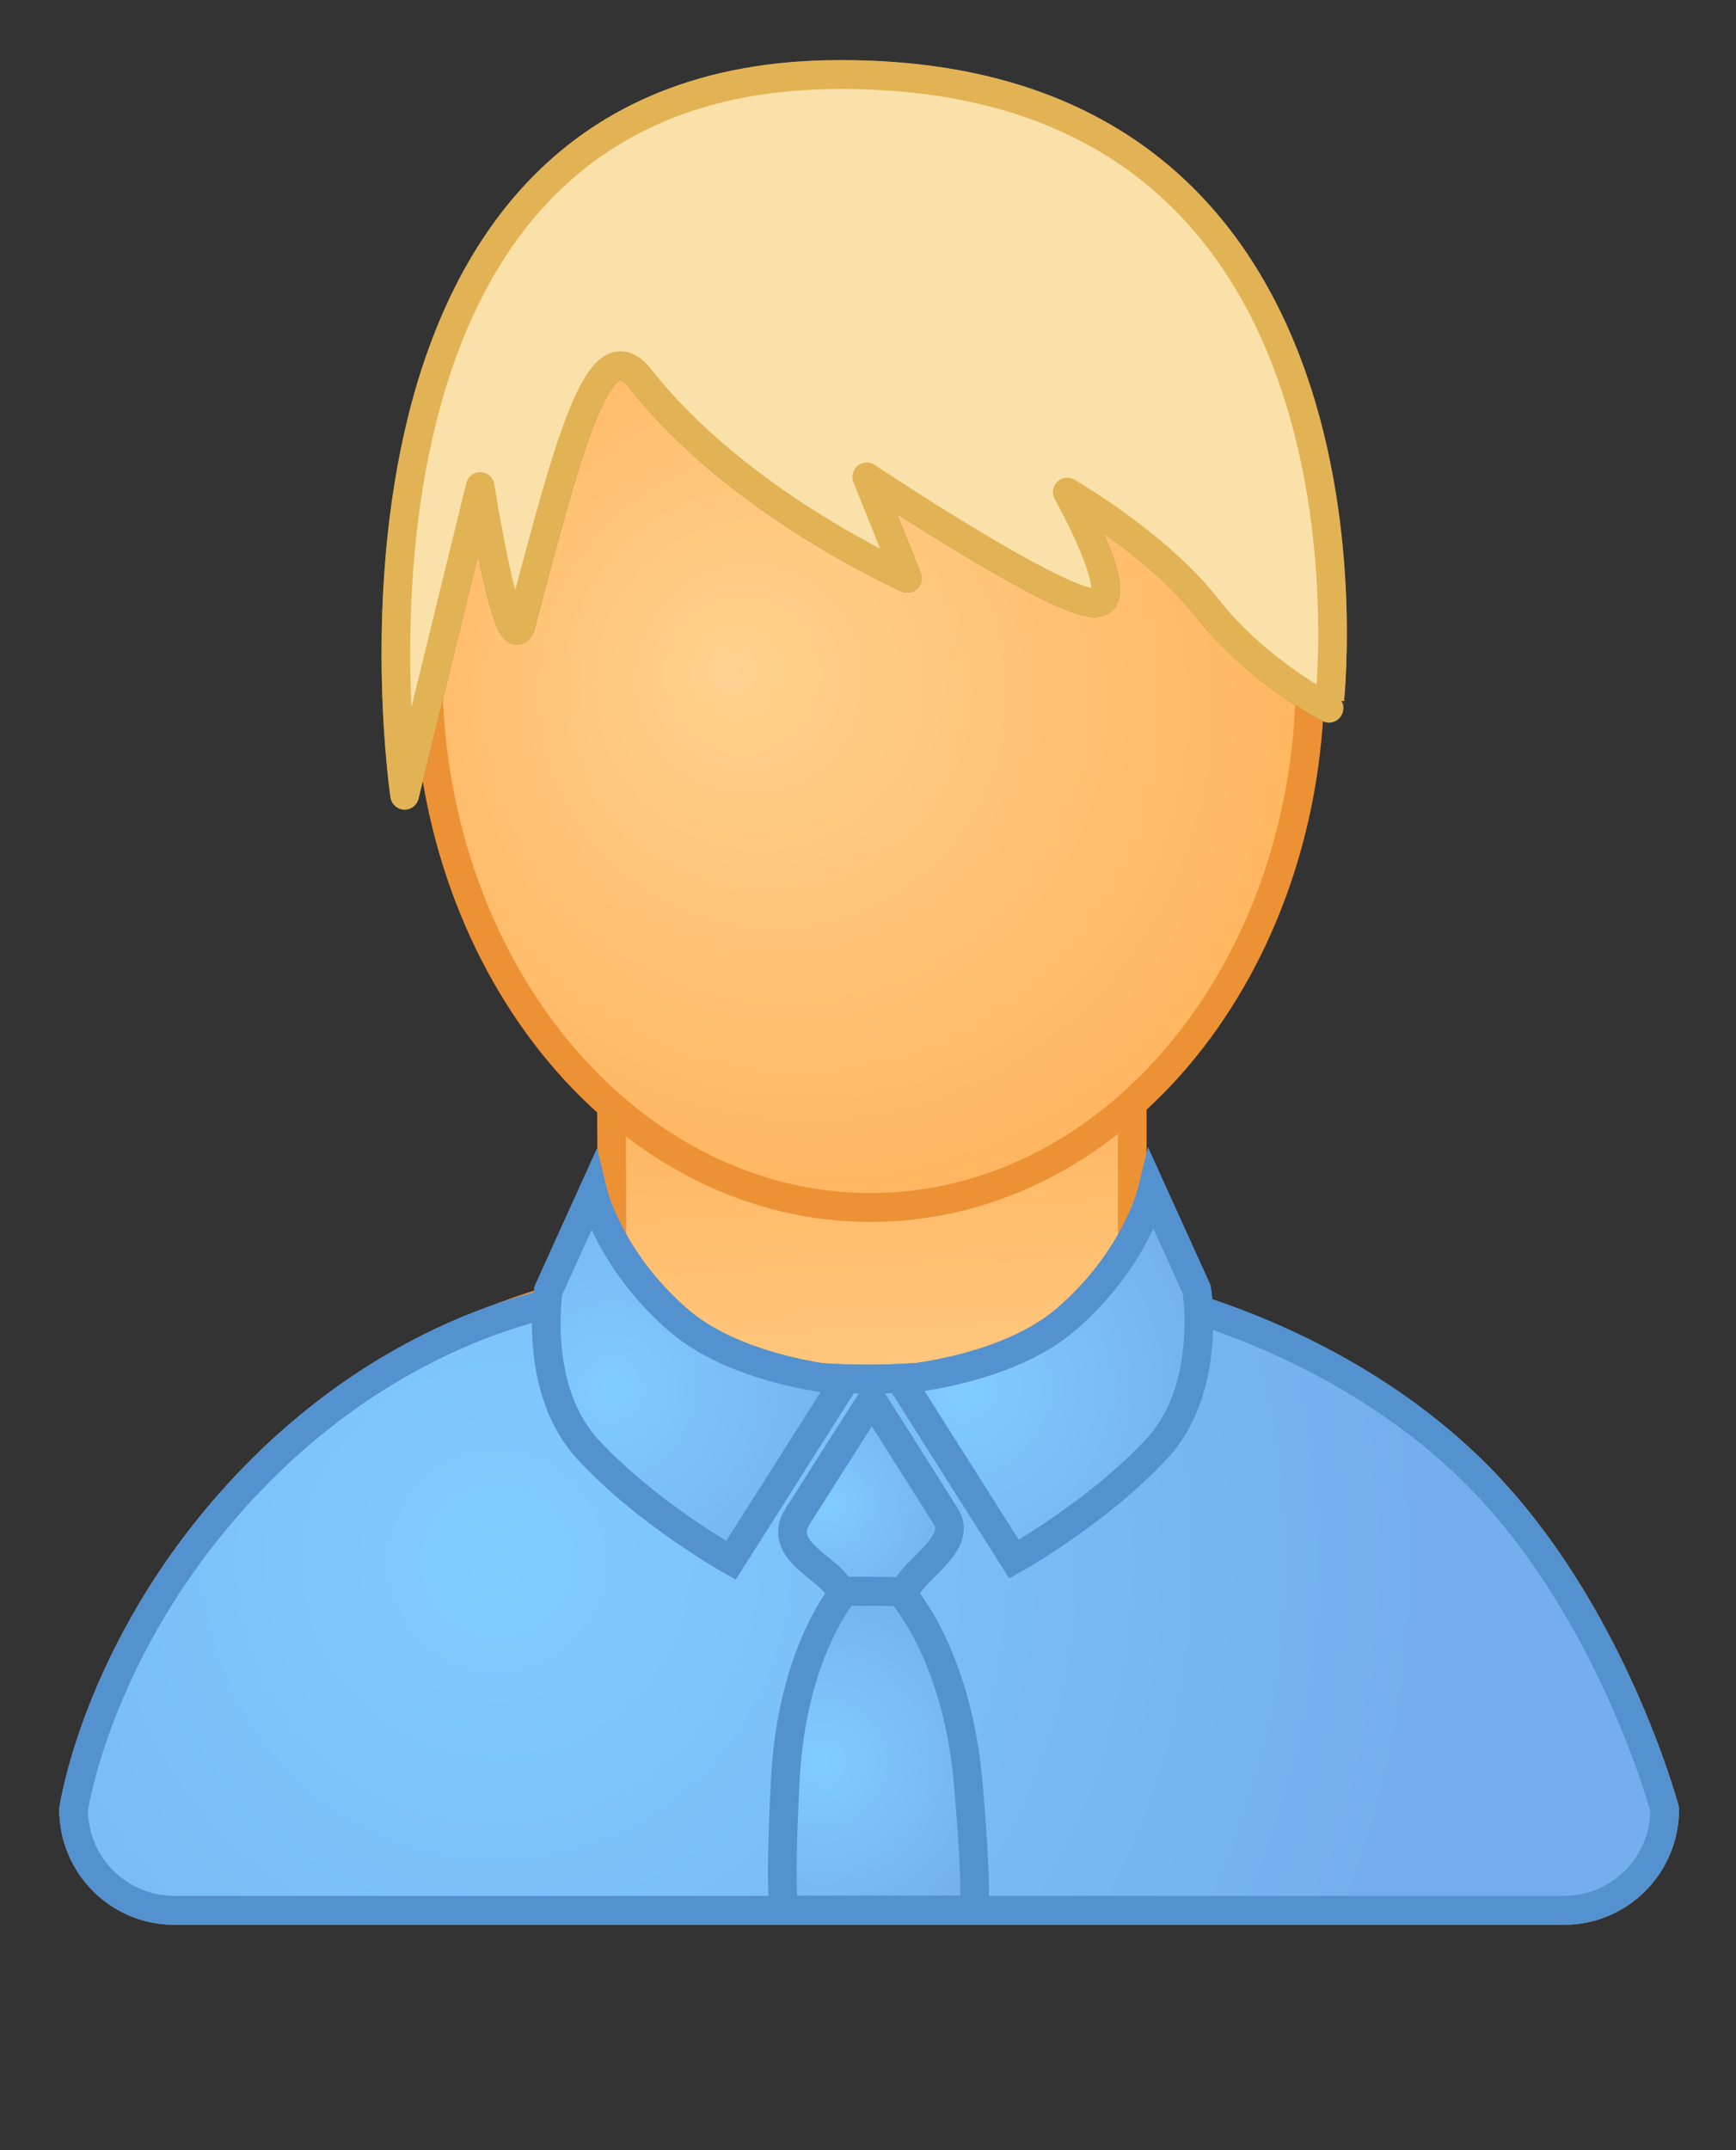 <?xml version="1.0" encoding="UTF-8"?><svg xmlns="http://www.w3.org/2000/svg" xmlns:xlink="http://www.w3.org/1999/xlink" fill-opacity="1" color-rendering="auto" color-interpolation="auto" text-rendering="auto" stroke="black" stroke-linecap="square" width="525" stroke-miterlimit="10" shape-rendering="auto" stroke-opacity="1" fill="black" stroke-dasharray="none" font-weight="normal" stroke-width="1" height="650" font-family="'Dialog'" font-style="normal" stroke-linejoin="miter" font-size="12px" stroke-dashoffset="0" image-rendering="auto">
  <rect width="100%" height="100%" fill="#333333" stroke="none"/>
  <!--Generated by ySVG 2.5-->
  <defs id="genericDefs"/>
  <g>
    <defs id="defs1">
      <clipPath clipPathUnits="userSpaceOnUse" id="clipPath1">
        <path d="M0 0 L525 0 L525 650 L0 650 L0 0 Z"/>
      </clipPath>
      <clipPath clipPathUnits="userSpaceOnUse" id="clipPath2">
        <path d="M125 161 L365.692 161 L365.692 459 L125 459 L125 161 Z"/>
      </clipPath>
      <clipPath clipPathUnits="userSpaceOnUse" id="clipPath3">
        <path d="M-2.071 0.164 L58.547 0.164 L58.547 74.558 L-2.071 74.558 L-2.071 0.164 Z"/>
      </clipPath>
    </defs>
    <g text-rendering="geometricPrecision" shape-rendering="geometricPrecision" transform="matrix(8.661,0,0,8.737,17.936,-1.433)">
      <g clip-path="url(#clipPath3)">
        <svg xml:space="preserve" opacity="1" writing-mode="lr-tb" stop-color="rgb(0, 0, 0)" shape-rendering="auto" glyph-orientation-horizontal="0deg" color-profile="auto" lighting-color="rgb(255, 255, 255)" color="rgb(0, 0, 0)" font-weight="400" alignment-baseline="auto" font-style="normal" version="1.1" color-interpolation-filters="linearrgb" text-anchor="start" stroke-linecap="butt" color-interpolation="srgb" font-variant="normal" word-spacing="normal" fill-opacity="1" text-rendering="auto" clip-path="none" text-decoration="none" letter-spacing="normal" viewBox="0 0 57 65" glyph-orientation-vertical="auto" display="inline" font-size-adjust="none" overflow="visible" fill="rgb(0, 0, 0)" font-stretch="normal" stroke-dasharray="none" id="svg1.Ebene_1" stroke-miterlimit="4" stop-opacity="1" color-rendering="auto" font-size="12" pointer-events="visiblepainted" mask="none" direction="ltr" baseline-shift="baseline" enable-background="new 0 0 57 65" fill-rule="nonzero" image-rendering="auto" stroke-dashoffset="0" width="57px" marker-end="none" clip="auto" cursor="auto" stroke="none" filter="none" visibility="visible" kerning="auto" stroke-width="1" font-family="&quot;Arial&quot;,&quot;Helvetica&quot;,sans-serif" flood-opacity="1" clip-rule="nonzero" src="none" height="65px" unicode-bidi="normal" stroke-linejoin="miter" stroke-opacity="1" flood-color="rgb(0, 0, 0)" dominant-baseline="auto" marker-start="none" x="0px" marker-mid="none" y="0px">
<g>
	
		<linearGradient gradientTransform="matrix(1 0 0 1 0.32 -3091.766)" x1="26.34" x2="27.581" gradientUnits="userSpaceOnUse" y1="3115.727" y2="3145.524" id="svg1.SVGID_1_">
		<stop offset="0.271" style="stop-color:#FFAB4F"/>
		<stop offset="1" style="stop-color:#FFD28F"/>
	</linearGradient>
	<path fill="url(#svg1.SVGID_1_)" d="M49.529,51.225c-4.396-4.396-10.951-5.884-12.063-6.109   V37.8H19.278c0,0,0.038,6.903,0,6.868c0,0-6.874,0.997-12.308,6.432C1.378,56.691,0.5,62.77,0.5,62.77   c0,1.938,1.575,3.492,3.523,3.492h48.51c1.947,0,3.521-1.558,3.521-3.492C56.055,62.768,54.211,55.906,49.529,51.225z" stroke-miterlimit="10" stroke="#ED9135"/>
	
		<radialGradient gradientTransform="matrix(1 0 0 1 0.32 -3091.766)" gradientUnits="userSpaceOnUse" r="23.425" cx="27.584" id="svg1.face_x5F_white_1_" cy="3117.492" fx="23.014" fy="3115.002">
		<stop offset="0" style="stop-color:#FFD28F"/>
		<stop offset="1" style="stop-color:#FFAB4F"/>
	</radialGradient>
	<path fill="url(#svg1.face_x5F_white_1_)" id="svg1.face_x5F_white_3_" d="M43.676,23.357   c0.086,10.2-6.738,18.52-15.25,18.586c-8.5,0.068-15.464-8.146-15.55-18.344C12.794,13.4,19.618,5.079,28.123,5.012   C36.627,4.945,43.59,13.158,43.676,23.357z" stroke-miterlimit="10" stroke="#ED9135"/>
	
		<linearGradient gradientTransform="matrix(0.275 0 0 -0.273 -1752.885 -3351.735)" x1="6468.501" x2="6492.13" gradientUnits="userSpaceOnUse" y1="-12291.52" y2="-12384.969" id="svg1.face_highlight_1_">
		<stop offset="0.271" style="stop-color:#FFAB4F"/>
		<stop offset="1" style="stop-color:#FFD28F"/>
	</linearGradient>
	<path fill="#CC9869" d="M20.278,13.25   c3.417,4.333,9.333,6.917,9.333,6.917l-1.417-3.5c0,0,7.094,4.691,8.083,4.333c0.968-0.2-1.082-3.807-1.082-3.807   s3.138,1.795,4.854,3.969c1.803,2.28,4.285,3.504,4.285,3.504S47.027,2.719,27.289,2.744C8.278,2.709,12.058,27.678,12.058,27.678   L14.695,17c0,0,0.914,5.757,1.399,4.875C17.861,15.211,18.861,11.5,20.278,13.25z" id="svg1.Hair_Young_Brown_1_" stroke="#99724F" stroke-linecap="round" stroke-linejoin="round"/>
	<path fill="#FAE1AA" d="M20.278,13.25   c3.417,4.333,9.333,6.917,9.333,6.917l-1.417-3.5c0,0,7.094,4.691,8.083,4.333c0.968-0.2-1.082-3.807-1.082-3.807   s3.138,1.795,4.854,3.969c1.803,2.28,4.285,3.504,4.285,3.504S47.027,2.719,27.289,2.744C8.278,2.709,12.058,27.678,12.058,27.678   L14.695,17c0,0,0.914,5.757,1.399,4.875C17.861,15.211,18.861,11.5,20.278,13.25z" id="svg1.Hair_Young_Blond_1_" stroke="#E2B354" stroke-linecap="round" stroke-linejoin="round"/>
	
		<radialGradient gradientTransform="matrix(1 0 0 1 0.32 -3091.766)" id="svg1.collar_x5F_body_1_" r="32.4" cx="14.961" gradientUnits="userSpaceOnUse" cy="3148.934">
		<stop offset="0" style="stop-color:#B0E8FF"/>
		<stop offset="1" style="stop-color:#74AEEE"/>
	</radialGradient>
	<path fill="url(#svg1.collar_x5F_body_1_)" d="M0.5,62.768c0,1.938,1.575,3.494,3.523,3.494   h48.51c1.947,0,3.521-1.559,3.521-3.494c0,0-1.844-6.861-6.525-11.543c-4.815-4.813-11.244-6.146-11.244-6.146   c-1.771,1.655-5.61,2.802-10.063,2.802c-4.453,0-8.292-1.146-10.063-2.802c0,0-5.755,0.586-11.189,6.021   C1.378,56.689,0.5,62.768,0.5,62.768z" id="svg1.collar_x5F_body_3_" stroke="#5491CF"/>
	
		<radialGradient gradientTransform="matrix(1 0 0 1 0.32 -3091.766)" id="svg1.collar_x5F_r_1_" r="9.282" cx="31.3" gradientUnits="userSpaceOnUse" cy="3139.061">
		<stop offset="0" style="stop-color:#80CCFF"/>
		<stop offset="1" style="stop-color:#74AEEE"/>
	</radialGradient>
	<path fill="url(#svg1.collar_x5F_r_1_)" d="M38.159,41.381c0,0-0.574,2.369-3.013,4.441   c-2.108,1.795-5.783,2.072-5.783,2.072l3.974,6.217c0,0,2.957-1.637,5.009-3.848c1.922-2.072,1.37-5.479,1.37-5.479L38.159,41.381z   " id="svg1.collar_x5F_r_3_" stroke="#5491CF"/>
	
		<radialGradient gradientTransform="matrix(1 0 0 1 0.32 -3091.766)" id="svg1.collar_x5F_l_1_" r="9.284" cx="18.938" gradientUnits="userSpaceOnUse" cy="3139.102">
		<stop offset="0" style="stop-color:#80CCFF"/>
		<stop offset="1" style="stop-color:#74AEEE"/>
	</radialGradient>
	<path fill="url(#svg1.collar_x5F_l_1_)" d="M18.63,41.422c0,0,0.576,2.369,3.012,4.441   c2.109,1.793,5.785,2.072,5.785,2.072l-3.974,6.217c0,0-2.957-1.637-5.007-3.85c-1.922-2.072-1.37-5.48-1.37-5.48L18.63,41.422z" id="svg1.collar_x5F_l_3_" stroke="#5491CF"/>
	
		<radialGradient gradientTransform="matrix(1 0 0 1 0.24 -2319.074)" id="svg1.Knob2_1_" r="0.967" cx="27.689" gradientUnits="userSpaceOnUse" cy="2375.287">
		<stop offset="0" style="stop-color:#80CCFF"/>
		<stop offset="1" style="stop-color:#74AEEE"/>
	</radialGradient>
	<circle fill="url(#svg1.Knob2_1_)" r="0.584" id="svg1.Knob2_3_" cx="28.258" cy="56.254" stroke="#5491CF"/>
	
		<radialGradient gradientTransform="matrix(1 0 0 1 0.24 -2319.074)" id="svg1.Knob1_1_" r="0.967" cx="27.727" gradientUnits="userSpaceOnUse" cy="2381.528">
		<stop offset="0" style="stop-color:#80CCFF"/>
		<stop offset="1" style="stop-color:#74AEEE"/>
	</radialGradient>
	<circle fill="url(#svg1.Knob1_1_)" r="0.584" id="svg1.Knob1_3_" cx="28.297" cy="62.499" stroke="#5491CF"/>
	
		<radialGradient gradientTransform="matrix(1 0 0 -1 0.04 64.154)" id="svg1.collar_x5F_body_4_" r="32.4" cx="15.241" gradientUnits="userSpaceOnUse" cy="9.983">
		<stop offset="0" style="stop-color:#80CCFF"/>
		<stop offset="1" style="stop-color:#74AEEE"/>
	</radialGradient>
	<path fill="url(#svg1.collar_x5F_body_4_)" d="M0.5,62.768c0,1.938,1.575,3.494,3.523,3.494   h48.51c1.947,0,3.521-1.559,3.521-3.494c0,0-1.844-6.861-6.525-11.543c-4.815-4.813-11.244-6.146-11.244-6.146   c-1.771,1.655-5.61,2.802-10.063,2.802c-4.453,0-8.292-1.146-10.063-2.802c0,0-5.755,0.586-11.189,6.021   C1.378,56.689,0.5,62.768,0.5,62.768z" id="svg1.collar_x5F_body_2_" stroke="#5491CF"/>
	
		<radialGradient gradientTransform="matrix(1 0 0 -1 0.04 64.154)" id="svg1.collar_x5F_r_4_" r="9.282" cx="31.58" gradientUnits="userSpaceOnUse" cy="15.957">
		<stop offset="0" style="stop-color:#80CCFF"/>
		<stop offset="1" style="stop-color:#74AEEE"/>
	</radialGradient>
	<path fill="url(#svg1.collar_x5F_r_4_)" d="M38.159,41.381c0,0-0.574,2.369-3.013,4.441   c-2.108,1.795-5.783,2.072-5.783,2.072l3.974,6.217c0,0,2.957-1.637,5.009-3.848c1.922-2.072,1.37-5.479,1.37-5.479L38.159,41.381z   " id="svg1.collar_x5F_r_2_" stroke="#5491CF"/>
	
		<radialGradient gradientTransform="matrix(1 0 0 -1 0.04 64.154)" id="svg1.collar_x5F_l_4_" r="9.284" cx="19.218" gradientUnits="userSpaceOnUse" cy="15.916">
		<stop offset="0" style="stop-color:#80CCFF"/>
		<stop offset="1" style="stop-color:#74AEEE"/>
	</radialGradient>
	<path fill="url(#svg1.collar_x5F_l_4_)" d="M18.63,41.422c0,0,0.576,2.369,3.012,4.441   c2.109,1.793,5.785,2.072,5.785,2.072l-3.974,6.217c0,0-2.957-1.637-5.007-3.85c-1.922-2.072-1.37-5.48-1.37-5.48L18.63,41.422z" id="svg1.collar_x5F_l_2_" stroke="#5491CF"/>
	
		<radialGradient gradientTransform="matrix(1 0 0 -1 0.04 64.154)" id="svg1.path5135_1_" r="6.762" cx="26.659" gradientUnits="userSpaceOnUse" cy="3.027">
		<stop offset="0" style="stop-color:#80CCFF"/>
		<stop offset="1" style="stop-color:#74AEEE"/>
	</radialGradient>
	<path fill="url(#svg1.path5135_1_)" d="M27.427,55.221c0,0-1.848,2.057-2.079,6.543   c-0.231,4.488,0,4.488,0,4.488h6.544c0,0,0.23,0.063-0.152-4.363c-0.399-4.604-2.389-6.668-2.389-6.668H27.427z" id="svg1.path5135_3_" stroke="#5491CF"/>
	
		<radialGradient gradientTransform="matrix(1 0 0 -1 0.04 64.154)" id="svg1.path5131_1_" r="4.847" cx="26.746" gradientUnits="userSpaceOnUse" cy="11.968">
		<stop offset="0" style="stop-color:#80CCFF"/>
		<stop offset="1" style="stop-color:#74AEEE"/>
	</radialGradient>
	<path fill="url(#svg1.path5131_1_)" d="M28.313,48.68h0.122l2.551,4.002   c0.517,0.953-1.204,1.797-1.453,2.549l-2.279-0.016c-0.243-0.76-2.257-1.365-1.476-2.584L28.313,48.68z" id="svg1.path5131_3_" stroke="#5491CF"/>
</g>
</svg>
      </g>
    </g>
  </g>
</svg>
